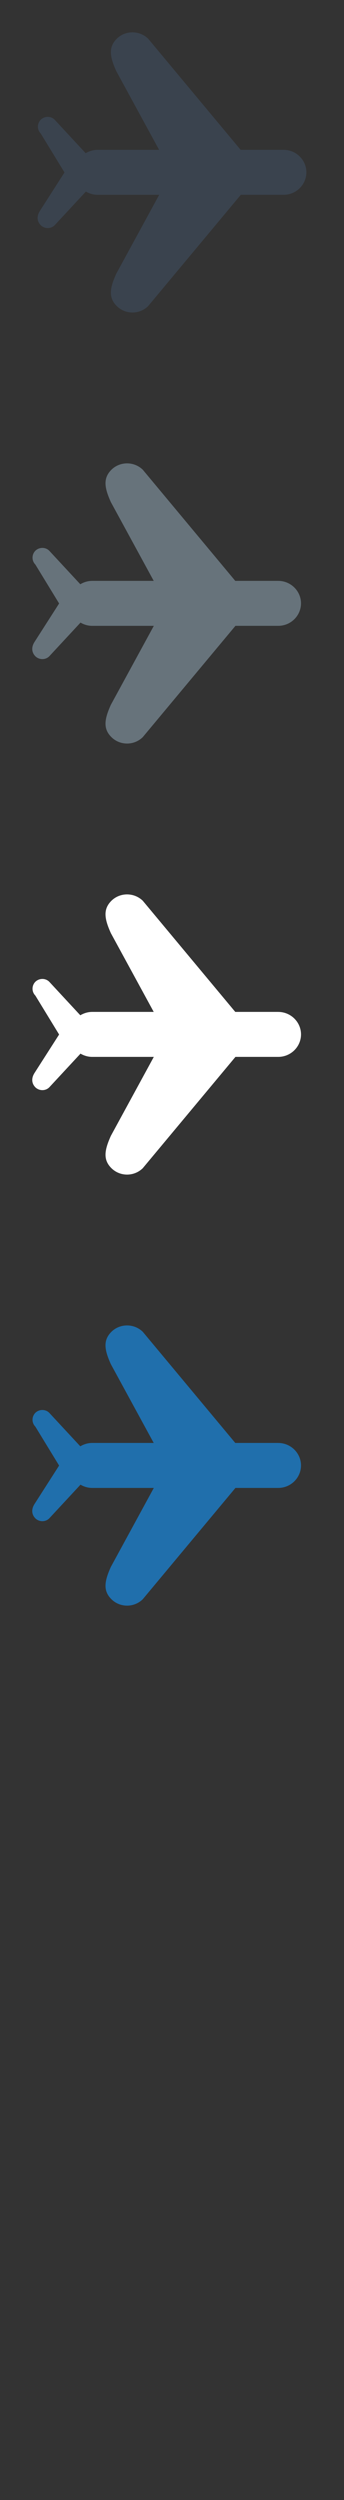 <svg width="32" height="232" viewBox="0 0 32 232" xmlns="http://www.w3.org/2000/svg"><rect x="0" y="0" width="32" height="232" fill="#333333" stroke="none"/><title>flights-right</title><g fill="none"><path d="M25.88 133.905h-3.995l-8.606-10.317c-.813-.783-2.112-.783-2.91-.002-.8.793-.658 1.675-.06 3.004l3.99 7.315H8.58c-.408 0-.784.12-1.11.313l-2.887-3.107c-.348-.352-.933-.352-1.295 0-.35.36-.35.927 0 1.28l2.21 3.613-2.274 3.548c-.33.498-.285.994.064 1.35.362.352.947.352 1.297 0l2.903-3.124c.32.187.69.302 1.092.302h5.728l-3.998 7.332c-.598 1.33-.74 2.212.058 3 .8.788 2.1.788 2.91 0l8.623-10.332h3.98c1.166 0 2.114-.932 2.12-2.083-.002-1.153-.955-2.09-2.12-2.09zm0 0" fill="#206FAC"/><path d="M25.88 93.905h-3.995L13.28 83.588c-.813-.783-2.112-.783-2.91-.002-.8.793-.658 1.675-.06 3.004l3.99 7.315H8.58c-.408 0-.784.12-1.11.313L4.584 91.11c-.348-.352-.933-.352-1.295 0-.35.36-.35.927 0 1.28l2.21 3.613-2.274 3.548c-.33.498-.285.994.064 1.35.362.352.947.352 1.297 0l2.903-3.124c.32.187.69.302 1.092.302h5.728l-3.998 7.332c-.598 1.33-.74 2.212.058 3 .8.788 2.1.788 2.91 0l8.623-10.332h3.98c1.166 0 2.114-.932 2.12-2.083-.002-1.153-.955-2.09-2.12-2.09zm0 0" fill="#fff"/><path d="M25.88 53.905h-3.995L13.28 43.588c-.813-.783-2.112-.783-2.91-.002-.8.793-.658 1.675-.06 3.004l3.99 7.315H8.58c-.408 0-.784.12-1.11.313L4.584 51.11c-.348-.352-.933-.352-1.295 0-.35.36-.35.927 0 1.28l2.21 3.613-2.274 3.548c-.33.498-.285.994.064 1.35.362.352.947.352 1.297 0l2.903-3.124c.32.187.69.302 1.092.302h5.728L10.31 65.41c-.598 1.33-.74 2.212.058 3 .8.788 2.1.788 2.91 0l8.623-10.332h3.98c1.166 0 2.114-.932 2.12-2.083-.002-1.153-.955-2.09-2.12-2.09zm0 0" fill="#67737B"/><path d="M26.38 13.905h-3.995L13.78 3.588c-.813-.783-2.112-.783-2.91-.002-.8.793-.658 1.675-.06 3.004l3.99 7.315H9.08c-.408 0-.784.12-1.11.313L5.084 11.11c-.348-.352-.933-.352-1.295 0-.35.36-.35.927 0 1.28l2.21 3.613-2.274 3.548c-.33.498-.285.994.064 1.35.362.352.947.352 1.297 0l2.903-3.124c.32.187.69.302 1.092.302h5.728L10.81 25.41c-.598 1.33-.74 2.212.058 3 .8.788 2.1.788 2.91 0l8.623-10.332h3.98c1.166 0 2.114-.932 2.12-2.083-.002-1.153-.955-2.09-2.12-2.09zm0 0" fill="#3A434E"/></g></svg>
